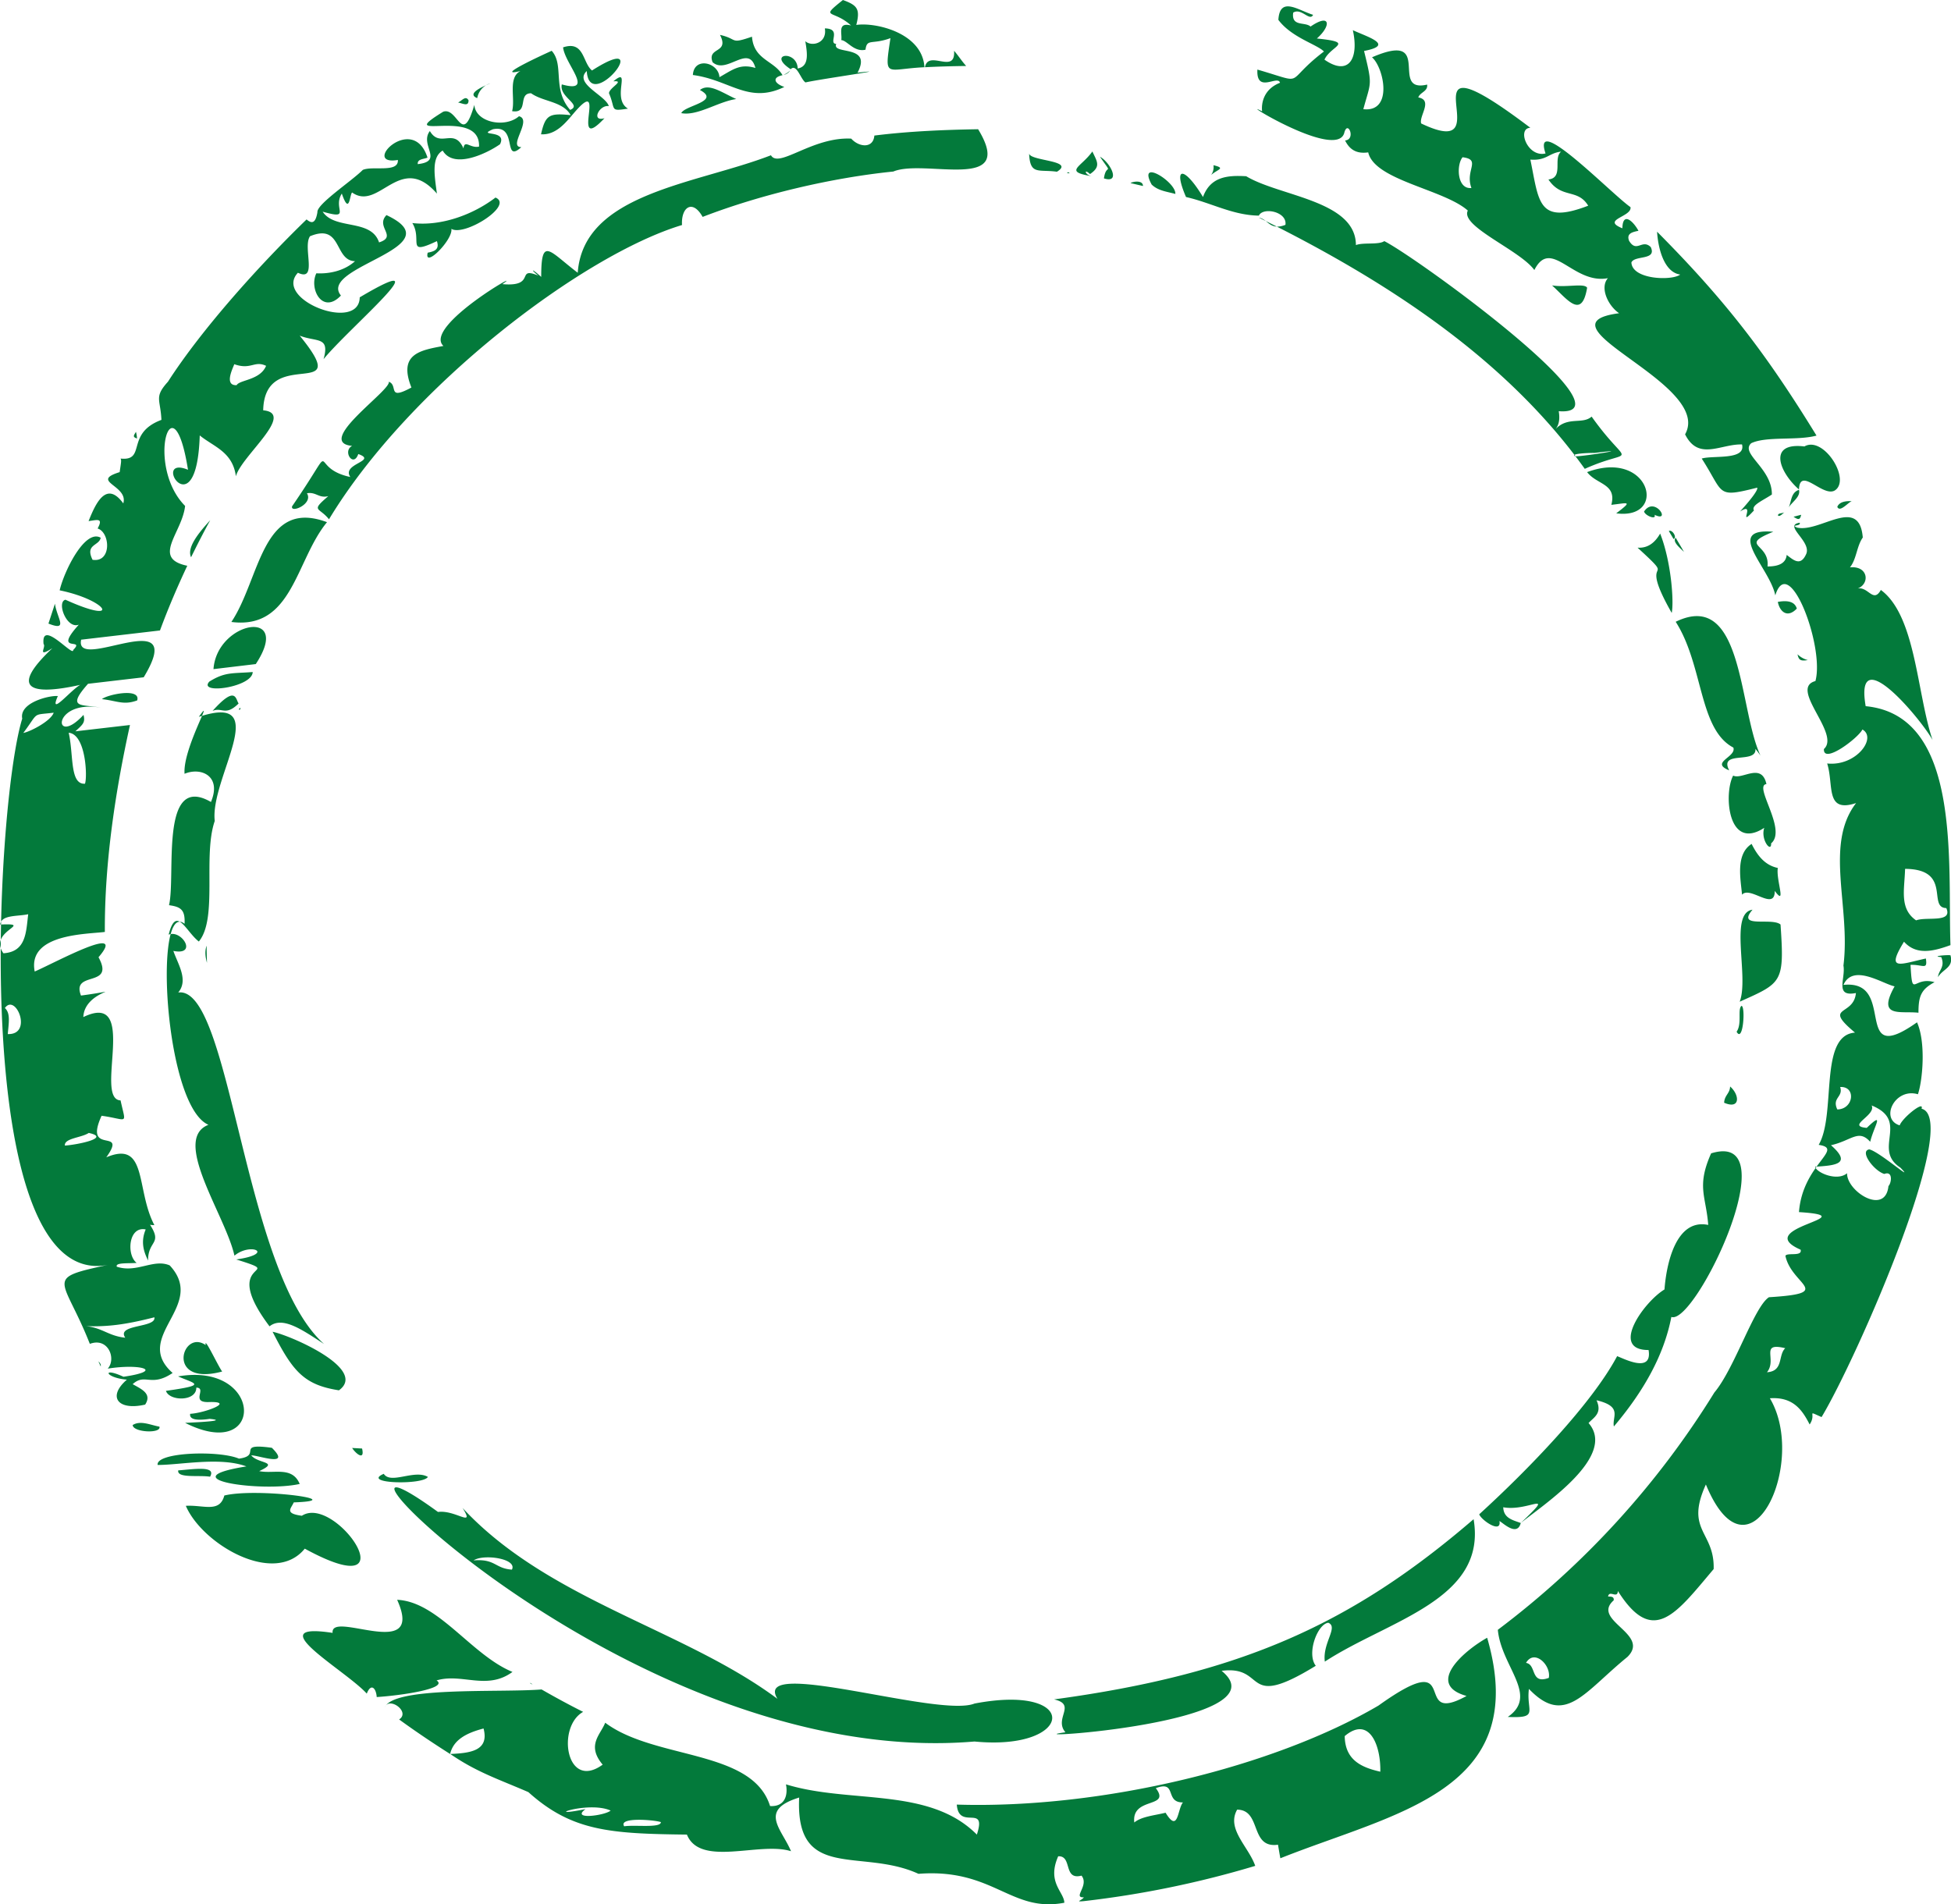 <svg xmlns="http://www.w3.org/2000/svg" width="1079.3" height="1053.6" viewBox="0 0 1079.3 1053.6">
  <g id="Слой_2" data-name="Слой 2">
    <g id="Frame96_231796566">
      <path id="Frame96_231796566-2" data-name="Frame96_231796566" d="M909.5,283c5.9-8.9,15.3,6.5,5.8,1.8C916.5,287.9,910.1,285.3,909.5,283Zm15.3,56.1c1.3-6.3-.3-28.5-6.4-43.9-2.8,4.9-6.7,8.2-12.5,7.8C929.7,324.8,904.8,304,924.8,339.1ZM437.1,39a11.8,11.8,0,0,1-3.6,2.4A5.3,5.3,0,0,0,437.1,39ZM858.6,157.9c8.3,7.5,16.4,19.2,19.4,1.3C876.5,156.5,866.5,159.2,858.6,157.9ZM689.4,97.5c18.6,11.2,60.6,13.4,60.7,38.1,3.9-1.6,12.6,0,15.7-2.2,18.7,9.5,139.2,97.3,96.5,94.1.7,4.2.2,7.6-1.8,9.9,7-7.2,14.8-2.4,20-6.9,21.2,29.8,24.3,16.3-3.8,28.9-44.2-61.8-111.2-104.9-180.3-139,5.2.9,6,7.4,14.7,4,1.1-7.3-12.4-10-14.7-5.1-14.5-.2-26.3-7.1-40.3-10.3-7.5-17.4-.8-16.9,9.4,0C669.6,97.7,679.1,96.9,689.4,97.5ZM871.3,252.4c1.8.6,36-4.9,10.7-1.8C879.8,250.5,868.3,250.9,871.3,252.4Zm60.3,53c-1.5-2.7-3.1-5.3-4.6-7.9C924.8,299.8,930.2,303.8,931.6,305.4Zm-5.8-7.2c2.2-.8-.8-5.5-2.6-4.4ZM249.7,126.6c7.1,4.4,34.8-13,24.4-17.3-12.3,9.4-30,16-46,14.1,5.8,9.4-3.9,18.3,13.6,10,1.6,4.8-1.6,5.7-5.1,6.4C234.4,148.9,250.7,132.7,249.7,126.6ZM584.7,95c10.5-6.4-15.3-5.8-15.4-10.2C569.8,97,574.3,93.6,584.7,95ZM603,96.3c6.2-4.2,3.9-6.9,1.3-12.5-6.2,8.8-16.3,11.1-.2,13.7C600.1,96.9,599.4,92.9,603,96.3Zm-11.3-.4c-.5-.8-.9-.7-1.5-.2Zm78.3.9c3.7-3.2,8.3-3.7,1.3-5.4A7.5,7.5,0,0,1,670,96.8Zm-32.9,5.3c3.6,3.5,8.5,3.9,13.1,5.2C650.8,100.8,629,87.1,637.1,102.1ZM878,261.2c5.3,7,16.5,6.3,13.4,18.1,9.1-1,12.2-2.5,2.7,4.7C922.9,287.8,912.9,248.2,878,261.2ZM632.3,102.9c0-3.5-5.9-2.4-6.9-1.6Zm-21.6-4.2c9.5,3,3.6-8.8-2.2-12C616.1,97.8,611.9,89.8,610.7,98.7ZM994.4,362c.7,3.3,1.7,3.8,5.7,3.2A12.7,12.7,0,0,1,994.4,362ZM194.8,246.7c-5.5,2.8.7,12.3,3.4,4.5,11,3.9-9.5,5.3-4.4,12.7-24.6-5.2-5-23.4-32.2,16.2-1.2,4.1,11.9-1.2,8.2-7.2,5.1-.9,6.5,2.9,11.8,1.6-10,8.6-5.1,5.9.4,12.8,44.6-73.8,140.8-146.4,195.3-162.8-.6-9.8,5.8-14.5,11.4-4.5,32.7-12.6,71.9-21.7,105.5-25.1,17.2-7.2,68.4,11.9,46.9-23.4-18.5.3-38.2,1.1-57.4,3.5-.6,7.3-8.5,6.5-12.8,1.7-21.5-1.1-40.1,16.7-44.4,9.2-41.6,16.1-103.7,20.8-106.9,65-15.8-12-20.2-20.4-20.2,2.3-5.5-5-6-4.2-1.6-.7-12.8-5.3-.7,6.4-19.9,4.7,14.5-10-44.2,23.4-32.6,34.2-12.9,2.4-25.1,4.4-17.7,23-13.7,7.4-7.1-1.2-12.5-3.2C216.4,216,173.8,244.7,194.8,246.7ZM179.3,743.6c-44.9-39.8-51.5-198.5-80.7-194.5,5.8-6.9-.2-15.7-2.7-23,13.7,2.7,4.6-12-2.6-9,4.2-16.6,9.5-1.7,16.7,3.8,10.6-12.8,2.1-47.3,8.8-66.7-2.8-23.5,33-71.4-8.8-57.6,9.5-13.5-9,17.4-7.9,31.5,9-3.8,20.7,1.1,14.6,15.6-28.6-16.5-19.3,40.8-23.2,57.1,6.5.9,9,2.5,8.6,10.3-19.3-15.5-9.5,131,23.2,109.9-38.4-1.3-1.1,48.8,4.4,73.7,9.1-7.6,22.8-1,1,2.1,29.9,9.4-10.6-1.5,18.4,37C156.4,728,167.3,735.8,179.3,743.6ZM946.6,638.1c-8.2,18.4-2.8,23.7-1.6,39.6-17.7-3.7-23.1,21.1-24.2,35.7-11.2,6.7-30.6,33.6-8.8,33.5,2.2,13.2-13.8,4.7-17.4,3.4-14.1,26.5-49.2,62.8-76.3,87.5,1.2,3.3,12.5,11,11.2,3.7,2,1.1,9.8,8.8,11.8,1.1-4.4-1.6-9.5-2.6-9.7-8.7,14.1,2.6,29.8-10.5,9.7,8.7,13.2-10.6,53.4-37,37.5-55.3,2.9-3.2,7.7-5.3,4.4-12.6,14.7,3.5,8.5,9.1,9.6,14.5,16.5-19.5,27.7-39.4,31.8-60.6C937.7,733.6,990,624.7,946.6,638.1Zm49.8-353.3-4.2,1.1C994.9,287.7,995.8,287.7,996.4,284.8ZM698.2,61.6c-.5-4.6.9-12.3,9.9-15.8-1.1-4.6-13.2,6.3-12.5-7.3,28.1,8.1,13.6,7.7,36.8-10-3.7-3.9-17.9-7.7-25.2-17.5.8-13.3,11-5.3,19.2-2.8-1.8,3.9-6.6-4.1-11-1.2-1.1,8,6.6,4.9,9.6,7.7,11-7.6,11.6-.5,3.5,6.6,21.6,2.2,7.7,3.9,4.2,11.7,13.3,9.3,19.2-.4,15.7-16.3,8.2,3.8,23.4,8.2,6.2,11.5,4.8,19.5,3.8,16.7-.4,32.2,16.6,1.9,11.4-23,4.8-28.7,34.9-15.1,9,20.1,30.5,15.1.5,3.8-3.9,4.2-4.9,7.1,8.3,1.5.3,10.3,1.6,14.4,48.2,23.1-17-56.2,60.4,2.4-7.6.2-1.6,16.6,8.4,14.2-7.9-23.6,36.8,22.7,47,29.7.9,5.4-16.5,6.9-4.5,11.7.2-9.7,6.4-3.4,8.9,1.4-3.5.7-6.7,1.5-5.2,5.5,4.2,7,7.2-1.2,12,3.5,3.5,7.5-8.9,4.4-10.7,8.5.4,9.6,22.6,10.2,27,6.7-8.7-1.2-12.2-13.9-12.8-23.7,38.1,38.3,60.5,67.7,88.2,112.8-10.7,2.9-27.6.2-36.1,4.2-6.4,5.7,11.6,13.9,11.4,28.4-5.1,3.4-11.6,6-9.9,8.8-9.7,10.5,1.6-5.4-7.7.6,7.9-8.8,9.9-12.2,9.5-13.2-23,5.8-18.1,3.4-30.7-16.1,6.1-1.9,24.5,1.1,22.3-7.8-11.7-.4-24.1,9.3-31.5-5.6,15.8-28.2-84.7-60.7-36.5-67-6.2-4.2-10.8-14.2-6.2-19.4-19.2,3.7-31.4-22.9-40.7-4.5-7.9-11-41.2-24.2-36.8-32.9-13.3-11.8-51.6-16.7-55.1-32.2-6.8,1-10.5-1.9-12.8-6.6,6.2-.4,1.4-11.9-.5-4C739,88.7,682.8,53.6,698.2,61.6ZM846.6,88.3c4.8,23.1,4,36.3,32,25.5-5.9-9.7-14.7-3.6-22-14.5,8.6-1,2.4-11.7,7-15.4C856.8,84.6,855.6,89,846.6,88.3ZM814,104c-3.7-9.9,5.7-15.7-4.9-17C805.6,91.2,806,104.9,814,104ZM983.6,285.2c.7.7,2-.3,3.7-2C986.7,284.2,983.5,283.6,983.6,285.2Zm5.9-4.4c1.8-3.1,6.7-5.9,5.7-9.8C990.7,272.5,991.1,277.3,989.5,280.8ZM815.2,840.5c-67.5,58.1-128.8,85.7-232.1,99.7,12.8,2.9-.3,10.5,6.3,18.2-33.9,4.6,122.3-4.9,86.4-34,25.5-3.3,11.1,22.4,52.1-2.8-5.2-6.7.9-23.1,6.9-23.8,5.8,2.3-3.3,11.2-1.9,21.5C768.3,896.2,822.8,885.1,815.2,840.5ZM998.2,247c-20.7-2.5-13.7,14.5-3,23.8.5-13,13.3,4.6,19.9.5C1024.1,265.3,1008.8,240.9,998.2,247ZM105.7,308.3c3.4-6.9,6.9-13.8,10.6-20.5C109.3,295.4,103.3,303.2,105.7,308.3Zm75.2-19.4c-36-13.5-36.9,31.3-52.9,55.2C161.9,348.5,163.5,310,180.9,288.9ZM539.1,963.5c-193.3,16.3-390.7-195.3-296.8-127,9.7-1.3,20.7,9.1,13.6-2.2,47.5,51.1,122.2,66.9,174.2,105.6-14.6-23.5,89.2,10.6,109,2.6C598.2,931.2,594.6,968.9,539.1,963.5ZM262,863.3c12.1-1,11.8,4.5,21.2,5.1C286.3,862.3,267.5,859.6,262,863.3ZM56.4,386.8c8.3.9,12,3.5,19.5.7C78,380.3,59.1,384.3,56.4,386.8Zm960-106.4c1.4,3.4,6.1-2.6,8-3.1C1021.4,277.1,1017.6,277.5,1016.4,280.4Zm-914,506.8c44.5,22.5,43.6-33.9-3.9-25.7,9.3,4.1,16.8,4.7-6.7,8,1.9,5.8,16.9,6,16.8-1.8,6.1.2-3.4,8.3,6.8,8,15.3-.5-2.2,6.1-10.2,6.5-.5,3,3.1,3.9,10.8,2.8C127.4,786.1,106.9,787,102.4,787.2ZM294.6,931.8l-1.5-.8A1.8,1.8,0,0,0,294.6,931.8ZM287.9,39.3c-7.1,3.7-2.7,15.1-4.6,22.2,9.5,1.5,2.9-9.9,10.5-9.9,6.7,4.8,17.6,4.4,21.9,12.1-11.8-1.2-14-.2-16.4,10.6,8.4.5,13.8-6.7,17.8-11.3,20-23.7-2.7,23.7,17.3,2.4-7.5,2.2-3-7.5,2.4-6.7-1.8-6-19.6-12.5-12.2-19.4,1.5,24.6,39.2-23.5,2.9-.3-5.3-4.3-4.2-16.7-16-12.8,1,9.3,18,25.7-.7,20.5-1.7,7,11.5,11.3,4.6,14.1-10.1-11.6-3.1-24.8-10.2-32.7C300.3,30.3,272.7,43,287.9,39.3ZM30.4,334l-3.6,11C38.2,349.5,31.4,341.8,30.4,334Zm44.8-95.1c-1.1,2-2.1,2.8.6,3.7A17.7,17.7,0,0,0,75.2,238.9ZM54.4,753.2c.5.9.9,1.9,1.3,2.8C56,754.8,55.2,753.9,54.4,753.2ZM259.2,55.5c-1.6-2.8-3.5.1-5.8,1.2C256.3,57.3,259.2,59.1,259.2,55.5ZM115.8,377.1c-6.6,7.3,23.8,3.2,24-5.3C128.7,372.7,124.6,371.6,115.8,377.1Zm-35.5,400c-15.2,3.5-21-4.4-10.1-13.8-12.1-1-14.1-7.3-1.9-1.6,23.2-3.4,9.3-7.4-8.7-4.5,4.9-5.5.2-17.5-9.9-13.7-14.8-37.6-26.3-35.9,11.4-44C-17.4,718.1-2.7,445.7,12.3,397.6c-1.8-9,15.4-13,19.7-12.5-5.2,11.9,7.1-3.3,12.4-6.2-28.9,6.4-38.7,1.6-15.4-20.3-8.9,5.6-3.3-.7-4.9-2.3-1.5-14.2,16.6,7.6,16.4,3.3,7.1-7.2-11.6,2.3,3.1-14-6.8,2.6-12.4-12.6-7.4-13.8,31.3,14.2,23.6.3-3.2-5.2,2.5-10.7,14-34.1,22.7-29.1-.8,4.6-8.8,3.5-4.5,12.2,10.7,1.7,9.8-15.2,2.8-17.3,3.3-6.1-.3-4.7-5-4.1,3.9-9.8,9.8-22.7,19.2-9.8,3-10-18.7-12.1-2-17.3.7-5,1.1-6.5.5-7.5,14.5,1.5,2.5-13.9,22.6-21.4-.5-11.5-4.2-12.5,3.6-21.1,18.8-29.2,50.3-64.2,76.7-89.8,2.6,2.2,4.9,2.7,6-4-.5-4.4,18.8-17.1,25.1-23.4,5.5-2.4,19.9,1.8,19.4-5.5-20.9,3.5,8.3-26.5,16.4-1.3-2.1.9-5.7.7-5.4,3.6,14.7-1.6.8-10.6,6.7-18.3,5.7,9.7,13.4-2.2,18.6,9.6.6-5.1,3.8.1,8.6-1,.9-22.5-48.6-1.6-19.8-19.3,8.1-2.8,10.4,19.7,17.2-3.8.7,9.8,17.1,13,24.7,6.3,7.6,1.9-6.4,17.1,1.3,17.1-10.5,9.5-1.7-12.8-15.7-9.9-9.5,4.2,8.2-.1,3.9,8.3-6.8,4.8-25.5,14.1-31.7,3.5-6.4,3.7-4.5,14-3.2,23.8-20.3-23.3-32,10-46.9-.6-1.4,1-1.4,13.1-5.7.6-5.3,8.2,5.8,14.7-10.6,10,6.7,10.3,26.8,3.7,31.2,17,10.4-3.3-2.2-8.6,4.1-15.1,38.2,17.9-38.3,28.4-25.2,44.5-10.1,10.7-17.8-3.6-13.6-12.3,7.3.4,15.5-1.4,21.4-6.7-11.7-.3-7-21.2-24.9-13.8-4.2,6,4.5,25.5-6.7,20.2-13.8,14.8,33.9,33.2,34.2,13.6,48.1-28.5-6,17-20,34.2,3.6-12.8-3.8-9.3-13.2-13,30.8,37.8-19.4,4.6-20.2,41.3,18.2,1.7-12.2,25.4-15.1,36.5-1.8-13.6-12.3-16.3-20-22.6-1.7,53-27.6,10.3-6.5,19-8.3-52.4-23.8-2.3-1.6,20-1.6,14.9-18.8,29,1.2,33.1-5.5,11.7-10.6,23.6-15.1,35.8l-43.6,5.1c-4.1,18.8,60-21.2,34.6,20.8l-30.8,3.6c-12.4,14-3.4,11.2,7.1,13.2-27.5-4.7-26.5,22.4-9.6,4,1.1,4.3-.4,5.3-4.5,9.1l30.2-3.5C64.1,436.5,57.8,476.4,58,515.6c-10.2,1.3-42.9,1-38.8,21.9,11.9-5.2,51.7-27,35.3-7.9,9.4,17.2-15.2,7.1-9.7,21.2,29.1-3.9,1.9-3.5,1.3,11.9,31.2-15,5.6,45.5,20.6,46.1,3,14,4.5,10.6-10.5,8.5-10.3,22.6,14.8,5.9,2.6,23,23-9.7,16.2,17.8,26.6,37.5a10.6,10.6,0,0,1-2.4-.2c7,10.9-1.1,8.5-1.1,19.8-1.6-3.5-4.6-9.4-1.3-17.2-9.6-2-10.7,14.2-5,18.5-4.6.4-11.9-.3-11,2.1,11,3.7,20.4-4.6,29.3-.7,20.9,22.5-21.2,39.3,1.6,59.5-12,8.1-15.2-.1-22.1,6.2C78.4,768.6,84.2,771.1,80.3,777.1ZM38,405.4c2.8,12.2.5,28.7,9,28.2C48.4,430.2,47.6,406.2,38,405.4Zm92.9-192.3c1.6-3,13-2.7,16.3-10.7-6.5-3.1-8.3,2.4-17.6-.9C129,203.4,123.7,213.4,130.9,213.1ZM12.9,405.5c3.6-.6,15.2-6.5,16.8-11.2C17.4,395.8,21.8,393.6,12.9,405.5ZM2.7,557.7c3.1,2.8,2.2,7.7,1.6,14.4C18.4,572.6,8.7,549.2,2.7,557.7Zm12.9-51.9C9.7,507.1.7,506,.1,511.5c19.7-.8-7.2,3.5,1.8,15.9C14.5,526.6,14.4,515.7,15.6,505.8Zm33.5,121c-4,2.7-13.7,2.9-13.2,7C43,633.3,61.6,629.5,49.1,626.8Zm36.3,102c-16,4.1-26,5.3-37.8,4.9,9.3,1,12.3,5.4,21.7,6.4C64.1,732.5,86.6,734.8,85.4,728.8Zm321.9-674c-8-3.6-15.1-9-20.1-5,11.8,6.3-8.7,8.6-10.3,12.8C385.9,64.3,397.3,56.2,407.3,54.8Zm-68-9.8c6.8-.6-2.4,3.6-2.4,6.6,3.9,9.1.1,10.1,10.5,8.5C338,54.6,349.7,36.4,339.3,45ZM264,54.3a10.5,10.5,0,0,1,7.2-8.2C268.5,47.4,257.4,51.6,264,54.3Zm173.4-16c3.3-3.4,5.6,5.7,8.2,7.3,8.3-1.9,51.3-7.9,28.8-5.4,8.4-15.9-14.4-9.6-11.8-15.9-4.7-.3,3.4-8.4-6.3-8.6,1.4,8.1-7.1,10.4-10.8,7.1,1.2,7.1,2.1,13.9-4.2,15.1C440.9,27.5,424.1,29.6,437.4,38.3ZM822.7,906.1c24.7,85-51,96.7-114.4,122-.4-2.1-.8-4.5-1.3-7.5-15.8,2.2-8.9-19.3-22.6-19.4-6.1,10.7,6.3,20.4,10,31.1a544.6,544.6,0,0,1-94.7,19.5c-5.4.5-1.3-.3-.1-2.1-6.4.3,3.1-6.5-1.3-12-10.3,2.7-4.9-11.1-12.9-10.7-6.4,14.5,3.2,19.6,3.4,25.7-29.6,5.7-39.2-19.2-80.7-16-31.6-14.5-68.2,4.6-66-42.2-22.7,7-9.7,17.3-4.5,29.7-17.2-5.5-50.2,9-57.6-9.2-42.3-.5-63.6-1.8-87.7-23.5-16.1-7-28.6-11-43.2-21.1,11.4-.5,21.6-1.9,18.4-14.1-9.1,2.4-16.6,6-18.5,14.1-9.6-6.1-19-12.4-28.2-19.1,6.6-4.3-6.2-13.3-8.1-6.2,3.3-12.3,62.8-8.5,86.9-10.4,7.5,4.3,15.2,8.5,23,12.4-14.8,8.2-9.5,43.9,10.8,29.2-9.1-10.8-1.2-16.5,1.4-23.2,27.4,20.6,81.4,14.6,91.2,46.1,8.1.5,10-5.8,8.8-12,35.3,10.9,79.2,1.2,105.6,27.8,5.7-17.4-10-2-11.1-16.6,81.1,2.5,176.1-21.2,233.3-54.8,47.9-34.3,17.1,12.1,48.7-5.3C788.1,931.8,810.3,913,822.7,906.1Zm-484.9,95.6c-12.6-5.6-39.6,4.4-13.9-.8C315.5,1007.1,334.9,1004.4,337.8,1001.7Zm27.8,6.4c-2.6-1.1-23.8-3.1-20.3,2.3C351.3,1009.5,365.6,1011.5,365.6,1008.1Zm288.8-10.9c-10.3.1-3-12.4-15-7.9,8.6,11.4-13.6,4.5-11.9,19,3.9-3.3,11.2-3.9,17.3-5.4C651.9,1014.5,651.3,1001,654.4,997.2Zm109.2-17c.3-15-6.3-31-19.7-19.7C744.1,973.7,753,977.8,763.6,980.2ZM241.5,929.7c14-4.2,27.9,5.7,42-4.7-22.8-9.4-41-38.9-63.8-39.9,15.7,34.8-37.1,5.4-35.7,18.3-41.3-6.3,7.1,20.6,18.9,33.6,2.4-6.1,5.2-2.9,5.5,1.9C222.5,938,248.3,934.1,241.5,929.7Zm832.4-400.2c2.3,5.6-1.5,7.2-1.8,11.1,2.7-4.6,8.8-5.2,6.9-12.1C1076.9,528.2,1067.9,529.1,1073.9,529.5Zm5.1-6.6c-9.6,3.5-18.9,5.7-25.7-1.9-10.2,16.6-2.2,12.4,12.1,9.3,1,6.6-1.5,3.3-8.5,3.5,1.1,19.3,1.3,6.1,13.3,9.6-7.5,4-8.9,7.8-8.9,16.9-10-1.1-23.1,3.1-13.2-14.6-6.5-1.3-23-12.8-28.3-.8,30.2-3.2,4,46.7,40.7,20.7,5,11.2,3.1,32.2.5,39.8-12.8-3.8-21.2,13.8-10.1,17.2,1.6-4.3,13.8-14,12.1-9.2,22.3,5.5-35.8,138.2-55.3,170.6-8.9-3.9-2.5-2-6.6,4.1-4.1-8.1-9.2-15.4-22-14.5,21,35.2-11.2,106.2-35.4,47.7-11.7,25.7,4.9,25.9,4.3,46.8-20.8,24.6-33.5,43-53,12.1-.1,4.6-4.8-.8-5.4,3.1,1.7,0,3.4,0,3.1,2.1-12.7,11.2,20.6,18.5,7.6,31.3-24.1,19.6-34.5,38.6-54.5,17.7-1.6,12.4,6,16.3-11.7,15.5,17.4-11.9-3.6-27.8-5.5-48.2A479.5,479.5,0,0,0,948.4,770.4c11.2-13.3,22-47.5,30.2-52.7,36.8-2.3,12.5-6.6,9.1-22.9.9-2,9.5.6,8.4-3.4-28.1-12.3,37.8-18.3-.9-20.8,2-26.6,25.5-35,10.9-37.2,9.9-16.9-.1-60.7,20.1-62.1-18.2-15.2-.7-8.8.5-21.9-12,2.3-5.6-8-6.9-15.2,4.1-32.4-10.7-66.9,7-89.9-17.3,5.7-12.2-9.9-16-21.9,16,1.7,27.7-14.2,19.5-18.8-2.3,4.7-21.8,19.5-21.3,10.8,9.4-8.4-19.6-33.6-4.7-37.6,5.2-19-14.7-71.6-22.2-47.4-2.9-15.1-28.8-37.5-1.1-35.2-19.5,7.9-1.8,6.3-3.2,19.2,6.2,0,10.2-1.8,10.6-6.4,3.8,2.9,7.7,6.5,10.8-.5s-13-15.9-3.6-17.3c.9,2.1-5.4,1-1.4,2.7,12.7,2.9,34.4-17.9,36.3,5.5-3.4,4.8-3.4,11.9-7.1,16.5,10.1-1,11.2,9,4.3,11.7,5.8-1.2,8.6,8.3,12.8.8,19.4,14.3,19.9,57.3,28.6,83-6.3-11.4-43.4-56-37-18.7C1085.4,395.8,1077.4,477.4,1079,522.9ZM844.2,920c6,.9,2.2,12.1,12.6,8.3C858.2,921.3,848.8,912.1,844.2,920ZM987.6,745.9c-14.4-3.5-4.3,6.2-10.1,13.3C986.8,758.6,983.5,749.8,987.6,745.9Zm28.8-132.1c9.1-.1,10.5-12.9,1.6-12.4C1019.8,607.1,1013.3,607.2,1016.4,613.8Zm18.2,17.9c-6.5-7.2-10.2-.7-21.7,1.9,12.1,10.6,1.9,11.2-8.8,11.9.9,3.4,12.3,8.2,17.7,3.6-.2,10.1,21.2,23.6,22.9,7.1,1.7-1.7,2.6-8.6-2.3-6.7-5.8-1.8-13.9-12.7-8.3-13.6,5.7,1.3,26,19.2,17.2,10.1-15.8-10.3,5.5-25.7-15.9-34.4,2.7,5.5-14.4,11.4-2.7,12.4C1043,614.1,1036.6,623.3,1034.6,631.7Zm42.1-129.3c-10.6-.2,3.4-21.5-22.8-21.7-.3,11.4-3.3,22,6.1,28.5C1065.7,507,1080.4,510.8,1076.7,502.4ZM98.6,813.5c-.8,4.5,11.6,2.5,17.6,3.5C119.8,810.8,107.6,812.8,98.6,813.5ZM88.2,789.3c-5-.9-10.4-3.6-14.8-.9C73.5,792.5,89.4,793.3,88.2,789.3ZM165.8,821c-4.2-10-14.4-5.4-22.4-7.1,11.6-5.4-.7-4-4.4-8.7,3.3-.3,22.7,7,11.4-4.2-20.5-2.8-5.1,4.2-18.2,6-11-4.7-46.1-3.6-45,3.5,12.7,0,34.6-4.6,49.1.8C92.5,818.3,144.9,825.7,165.8,821Zm2.8,35.8c59.9,32.7,17.3-30.5-1.6-18.2-9.9-1.3-5.9-4-4.5-7.4,32.5-1.1-20.5-8.2-38.4-3.8-2.6,9.8-11.5,5.1-21.3,5.7C111.7,854.1,151.6,877.8,168.6,856.8ZM433.9,48.1c-5.4-1.8-7.1-5.2-1-6.5-4.7-8.2-15.9-8.4-16.9-21.3-12.5,4.3-7.5,1.3-17.7-1,5.4,10.5-7.3,6.5-4.1,15.1,7.8,7.1,20-10.5,23.7,3.2-8.5-2.5-12.3.8-19.9,5.1-.5-8.2-14.1-11.5-14.7-1.2C403.8,44.2,414.1,57.7,433.9,48.1ZM141.5,367.4c20.6-31.3-21.5-23.9-23.4,2.8Zm58.8,434-5.5-.3C197,804.5,201.9,808.2,200.3,801.4Zm36.4,15.7c-7.5-4.3-20.5,4.3-24.4-1.7C199.4,820.9,234.3,821.7,236.7,817.1ZM122.9,758.8c-2.3-3.1-10.2-20.1-9.1-14.6C100.7,734.9,91.2,767.3,122.9,758.8Zm9.7-366.1c.6-.6.7-1.7-.4-.5C132.6,392.7,132,393.1,132.6,392.7Zm826.2,36.4c-5.3,9.8-3.1,42.1,17.2,28.9-2.2,6.6,4,14.1,3.8,8.6,9-7.6-10-32-2.6-32.8C974.5,421.6,963.7,431.6,958.8,429.1ZM117.6,393.3c5.2-2.2,7.2,3.1,14.4-4.1C130.3,386.8,130.6,378.8,117.6,393.3Zm-3.1,139.4c-.1-3.2-.2-6.3-.2-9.5C113.2,526.3,113.6,529.4,114.5,532.7Zm73,236.5c16.2-11.7-26.6-30.3-36.7-32.4C162,758.9,168.3,766.2,187.5,769.2ZM985,511.5c-4.8-4.1-24.6,2.4-15.5-8.2-13.1,1.8-1.8,37.2-7.1,50.9C985.9,543.7,987.2,543.7,985,511.5ZM927,344c15.4,24.1,12.7,59.5,31.9,69.6,1.8,5.3-13.2,8.2-2.3,12.6-5.9-11.3,15.3-3.3,14.5-11.9.6.7,1.6,2,2.8,3.7C961.8,392.4,964.6,325.7,927,344Zm56.5-11c1.1,5.6,5.4,9.1,10.5,3.7C992.9,332.9,989.1,332,983.5,333ZM534.5,36.5c-2.4-2.6-4.3-5.7-6.7-8.4.9,13.4-14.3-.9-16.1,9.1C519.3,36.8,526.8,36.6,534.5,36.5ZM953.8,610.1c9.1,3.9,8.6-4.4,3.3-9C957,605,954,605.9,953.8,610.1Zm6.9-39.3c3.6,6.6,5-14.1,2.7-14.3C961.1,558.3,963.8,566.4,960.7,570.8ZM465.4,22.2c3.2.1,7,6.8,13.4,5.3.8-6.4,3.5-2.6,13.8-6.4-3.4,22.7-2.9,17.1,18.8,16.1-1.1-19.2-27.4-25-37.7-23.4,2.3-8.9.5-10.9-7.4-13.8-13.2,10.6-5.4,5,4.5,14.1C463.1,12.1,466,18.6,465.4,22.2ZM969,466.9c-9.1,5.8-6,19.8-5.3,28.1,4.4-5.1,18.2,9.4,18.1-2.1,6.7,9,.6-6.2,1.7-12.7C976.3,478.7,972.2,473.3,969,466.9Zm0,141h.3C969.2,608,969.1,607.8,969,607.9Z" fill="#037a3b"/>
    </g>
  </g>
</svg>

